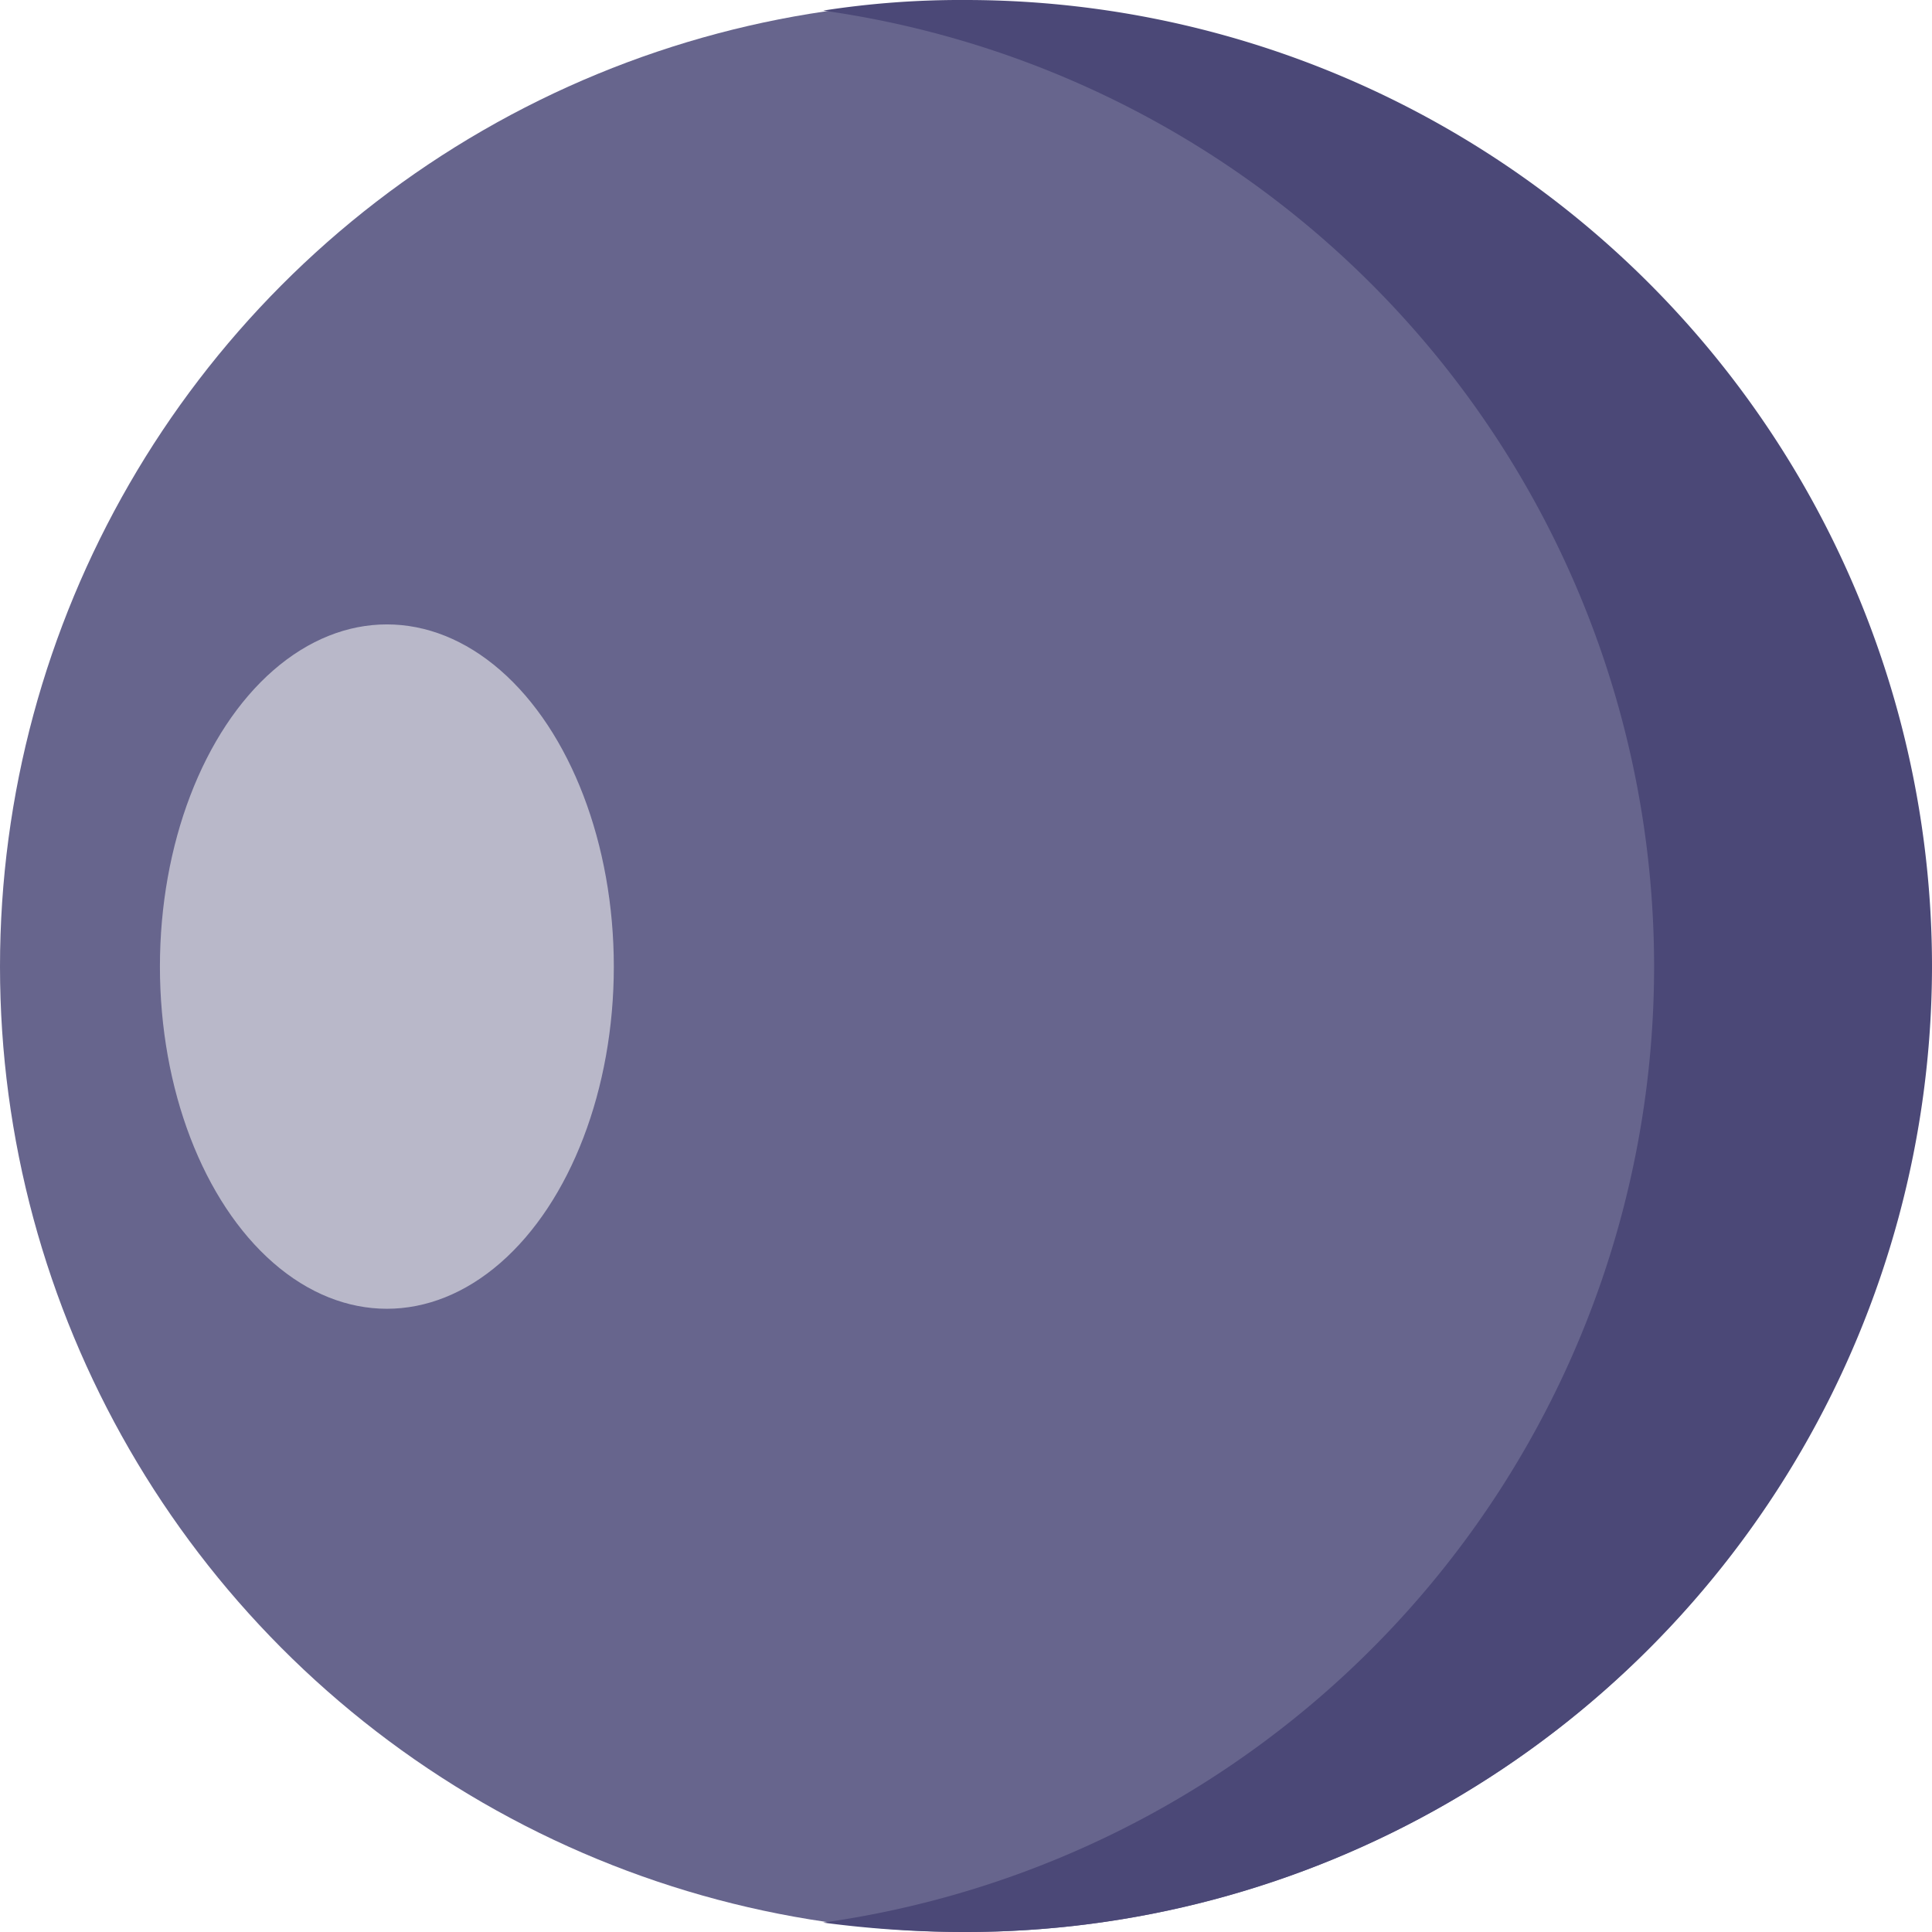 <svg xmlns="http://www.w3.org/2000/svg" viewBox="0 0 16.43 16.43"><defs><style>.cls-1{fill:#67658d;}.cls-2{fill:#b9b8c9;}.cls-3{fill:#4b4877;}</style></defs><title>Asset 24</title><g id="Layer_2" data-name="Layer 2"><g id="VIRUS"><circle class="cls-1" cx="8.21" cy="8.22" r="8.21"/><ellipse class="cls-2" cx="3.29" cy="8.22" rx="1.93" ry="2.91"/><path class="cls-3" d="M16.43,8.23a8.22,8.22,0,0,1-8.22,8.2A9.11,9.11,0,0,1,7,16.35,8.21,8.21,0,0,0,7,.09,7.62,7.62,0,0,1,8.21,0,8.22,8.22,0,0,1,16.43,8.23Z"/></g></g></svg>